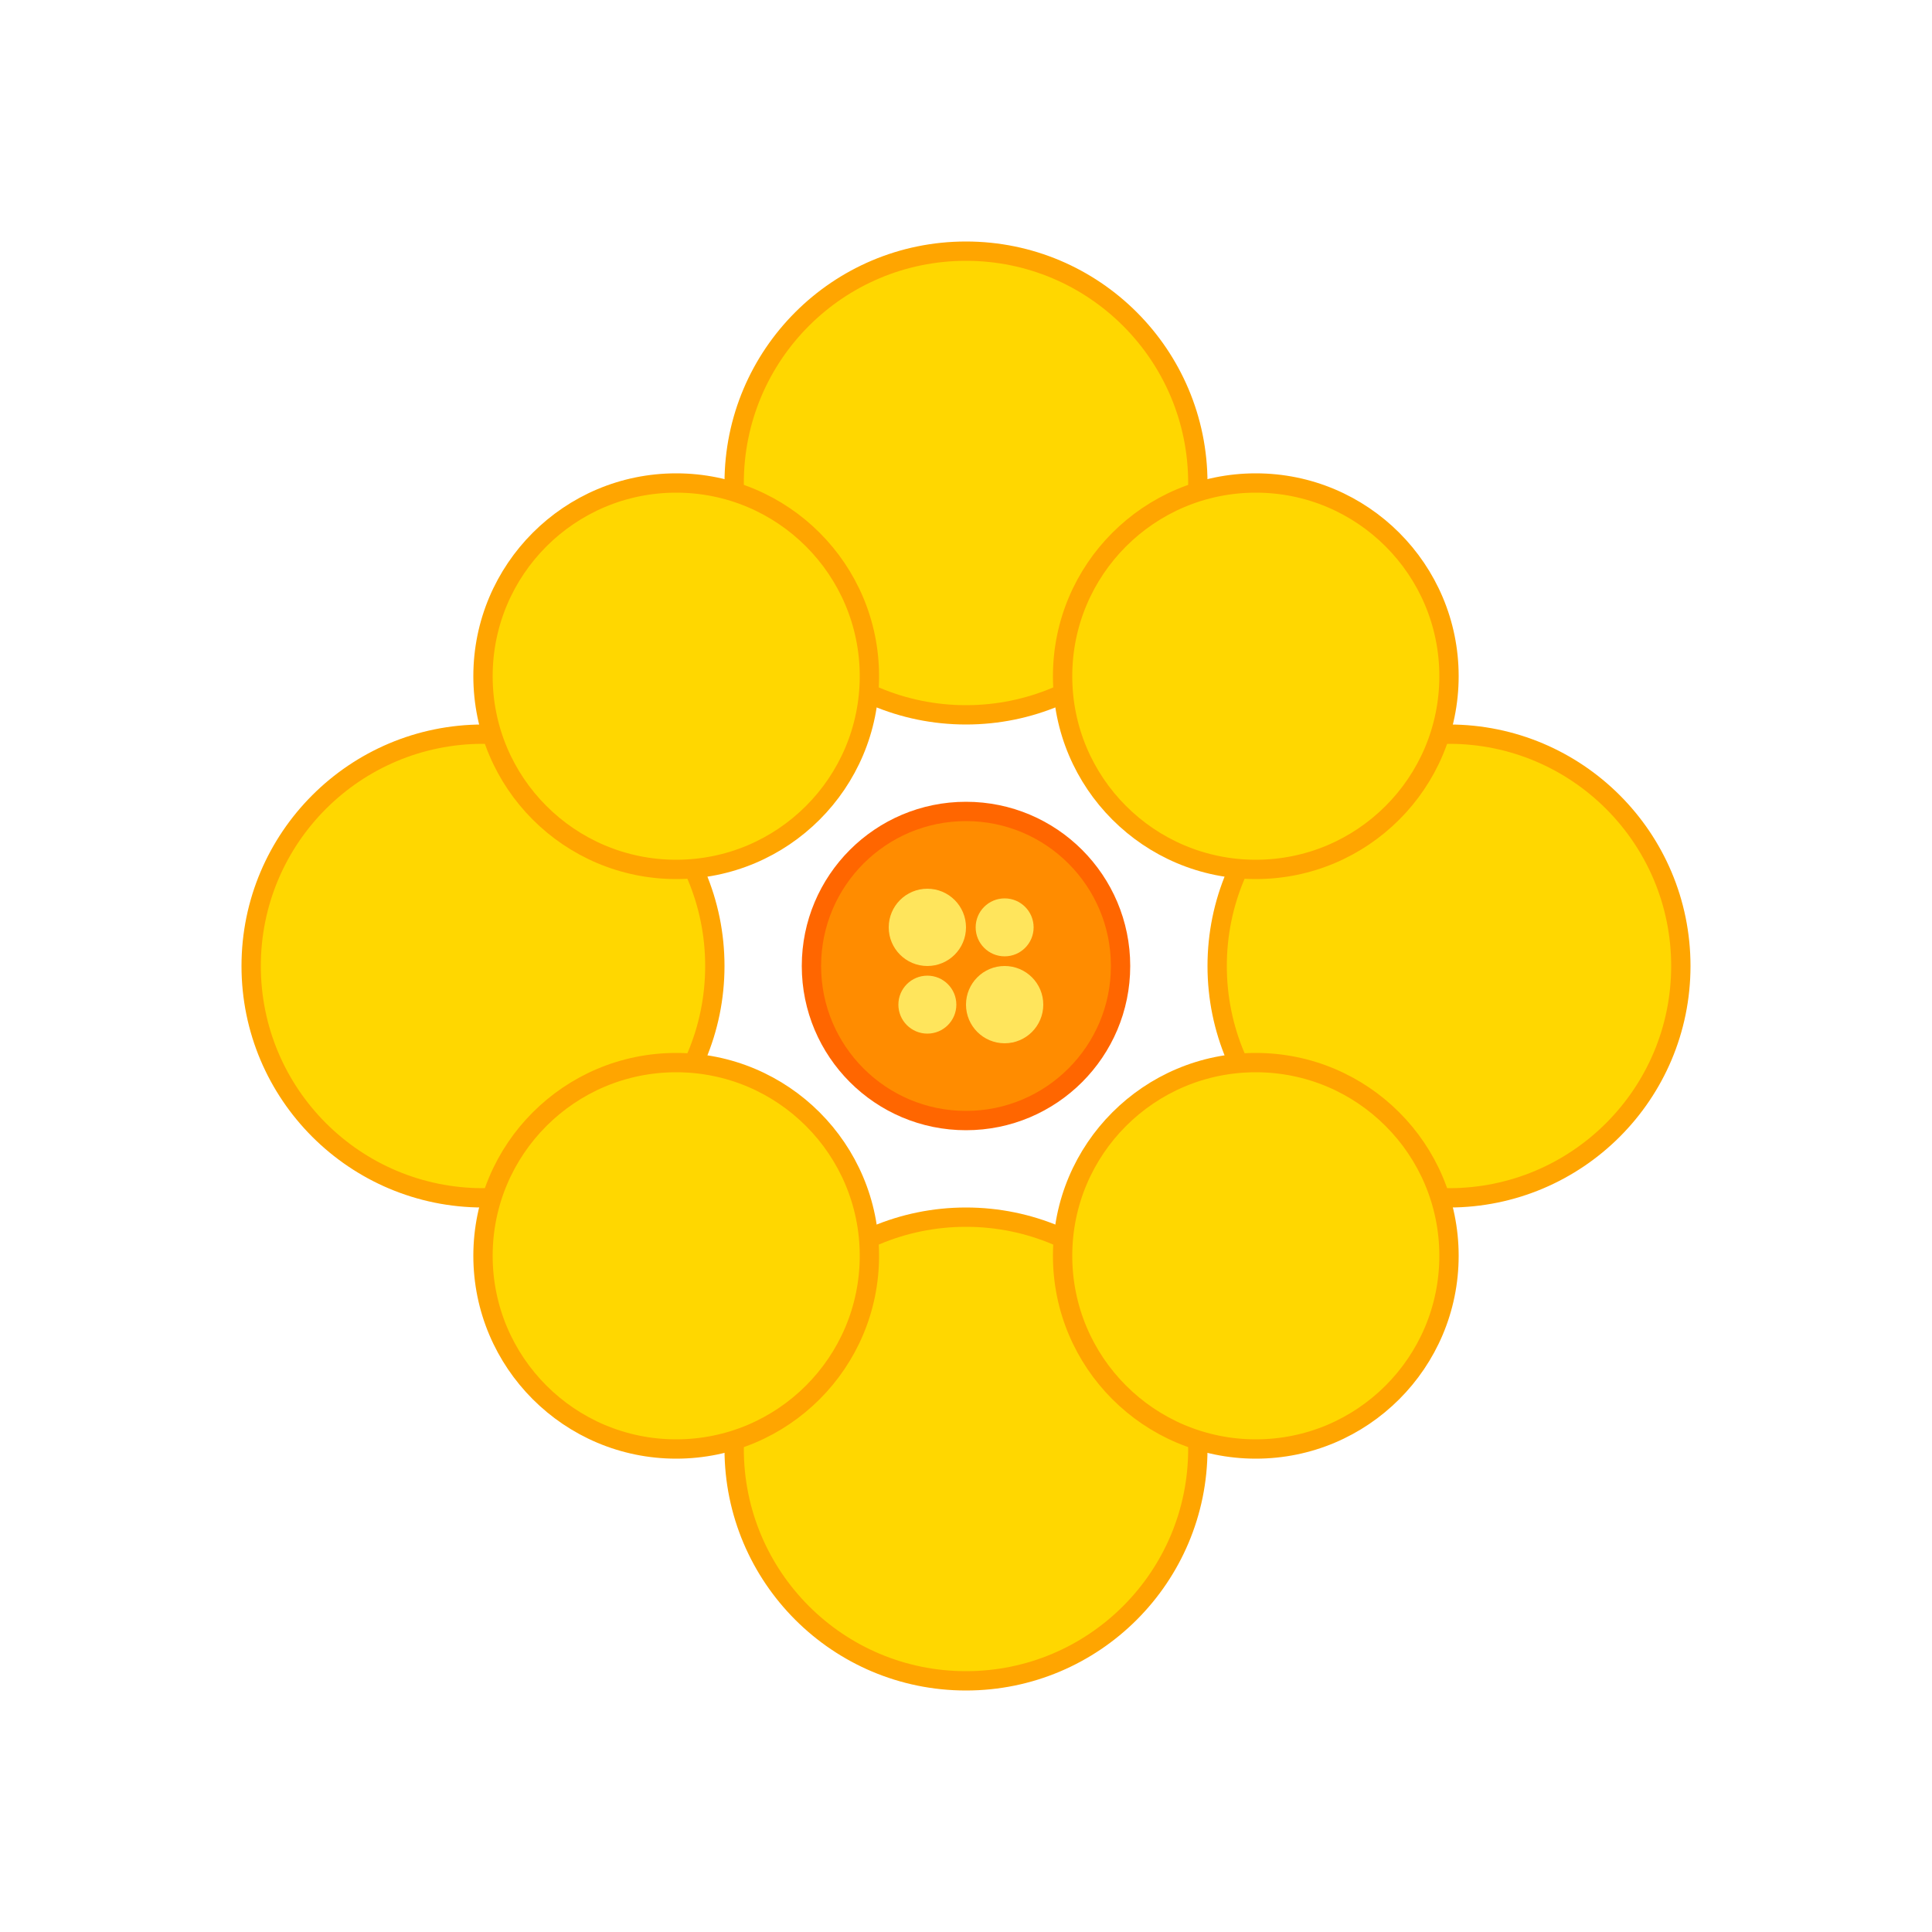 <svg xmlns="http://www.w3.org/2000/svg" viewBox="0 0 100 100" width="50" height="50">
  <!-- Pétalos de la flor amarilla -->
  <circle cx="50" cy="25" r="12" fill="#FFD700" stroke="#FFA500" stroke-width="1"/>
  <circle cx="75" cy="50" r="12" fill="#FFD700" stroke="#FFA500" stroke-width="1"/>
  <circle cx="50" cy="75" r="12" fill="#FFD700" stroke="#FFA500" stroke-width="1"/>
  <circle cx="25" cy="50" r="12" fill="#FFD700" stroke="#FFA500" stroke-width="1"/>
  <circle cx="65" cy="35" r="10" fill="#FFD700" stroke="#FFA500" stroke-width="1"/>
  <circle cx="65" cy="65" r="10" fill="#FFD700" stroke="#FFA500" stroke-width="1"/>
  <circle cx="35" cy="65" r="10" fill="#FFD700" stroke="#FFA500" stroke-width="1"/>
  <circle cx="35" cy="35" r="10" fill="#FFD700" stroke="#FFA500" stroke-width="1"/>
  
  <!-- Centro de la flor -->
  <circle cx="50" cy="50" r="8" fill="#FF8C00" stroke="#FF6600" stroke-width="1"/>
  
  <!-- Pequeños detalles en el centro -->
  <circle cx="48" cy="48" r="2" fill="#FFE55C"/>
  <circle cx="52" cy="52" r="2" fill="#FFE55C"/>
  <circle cx="48" cy="52" r="1.5" fill="#FFE55C"/>
  <circle cx="52" cy="48" r="1.5" fill="#FFE55C"/>
</svg>